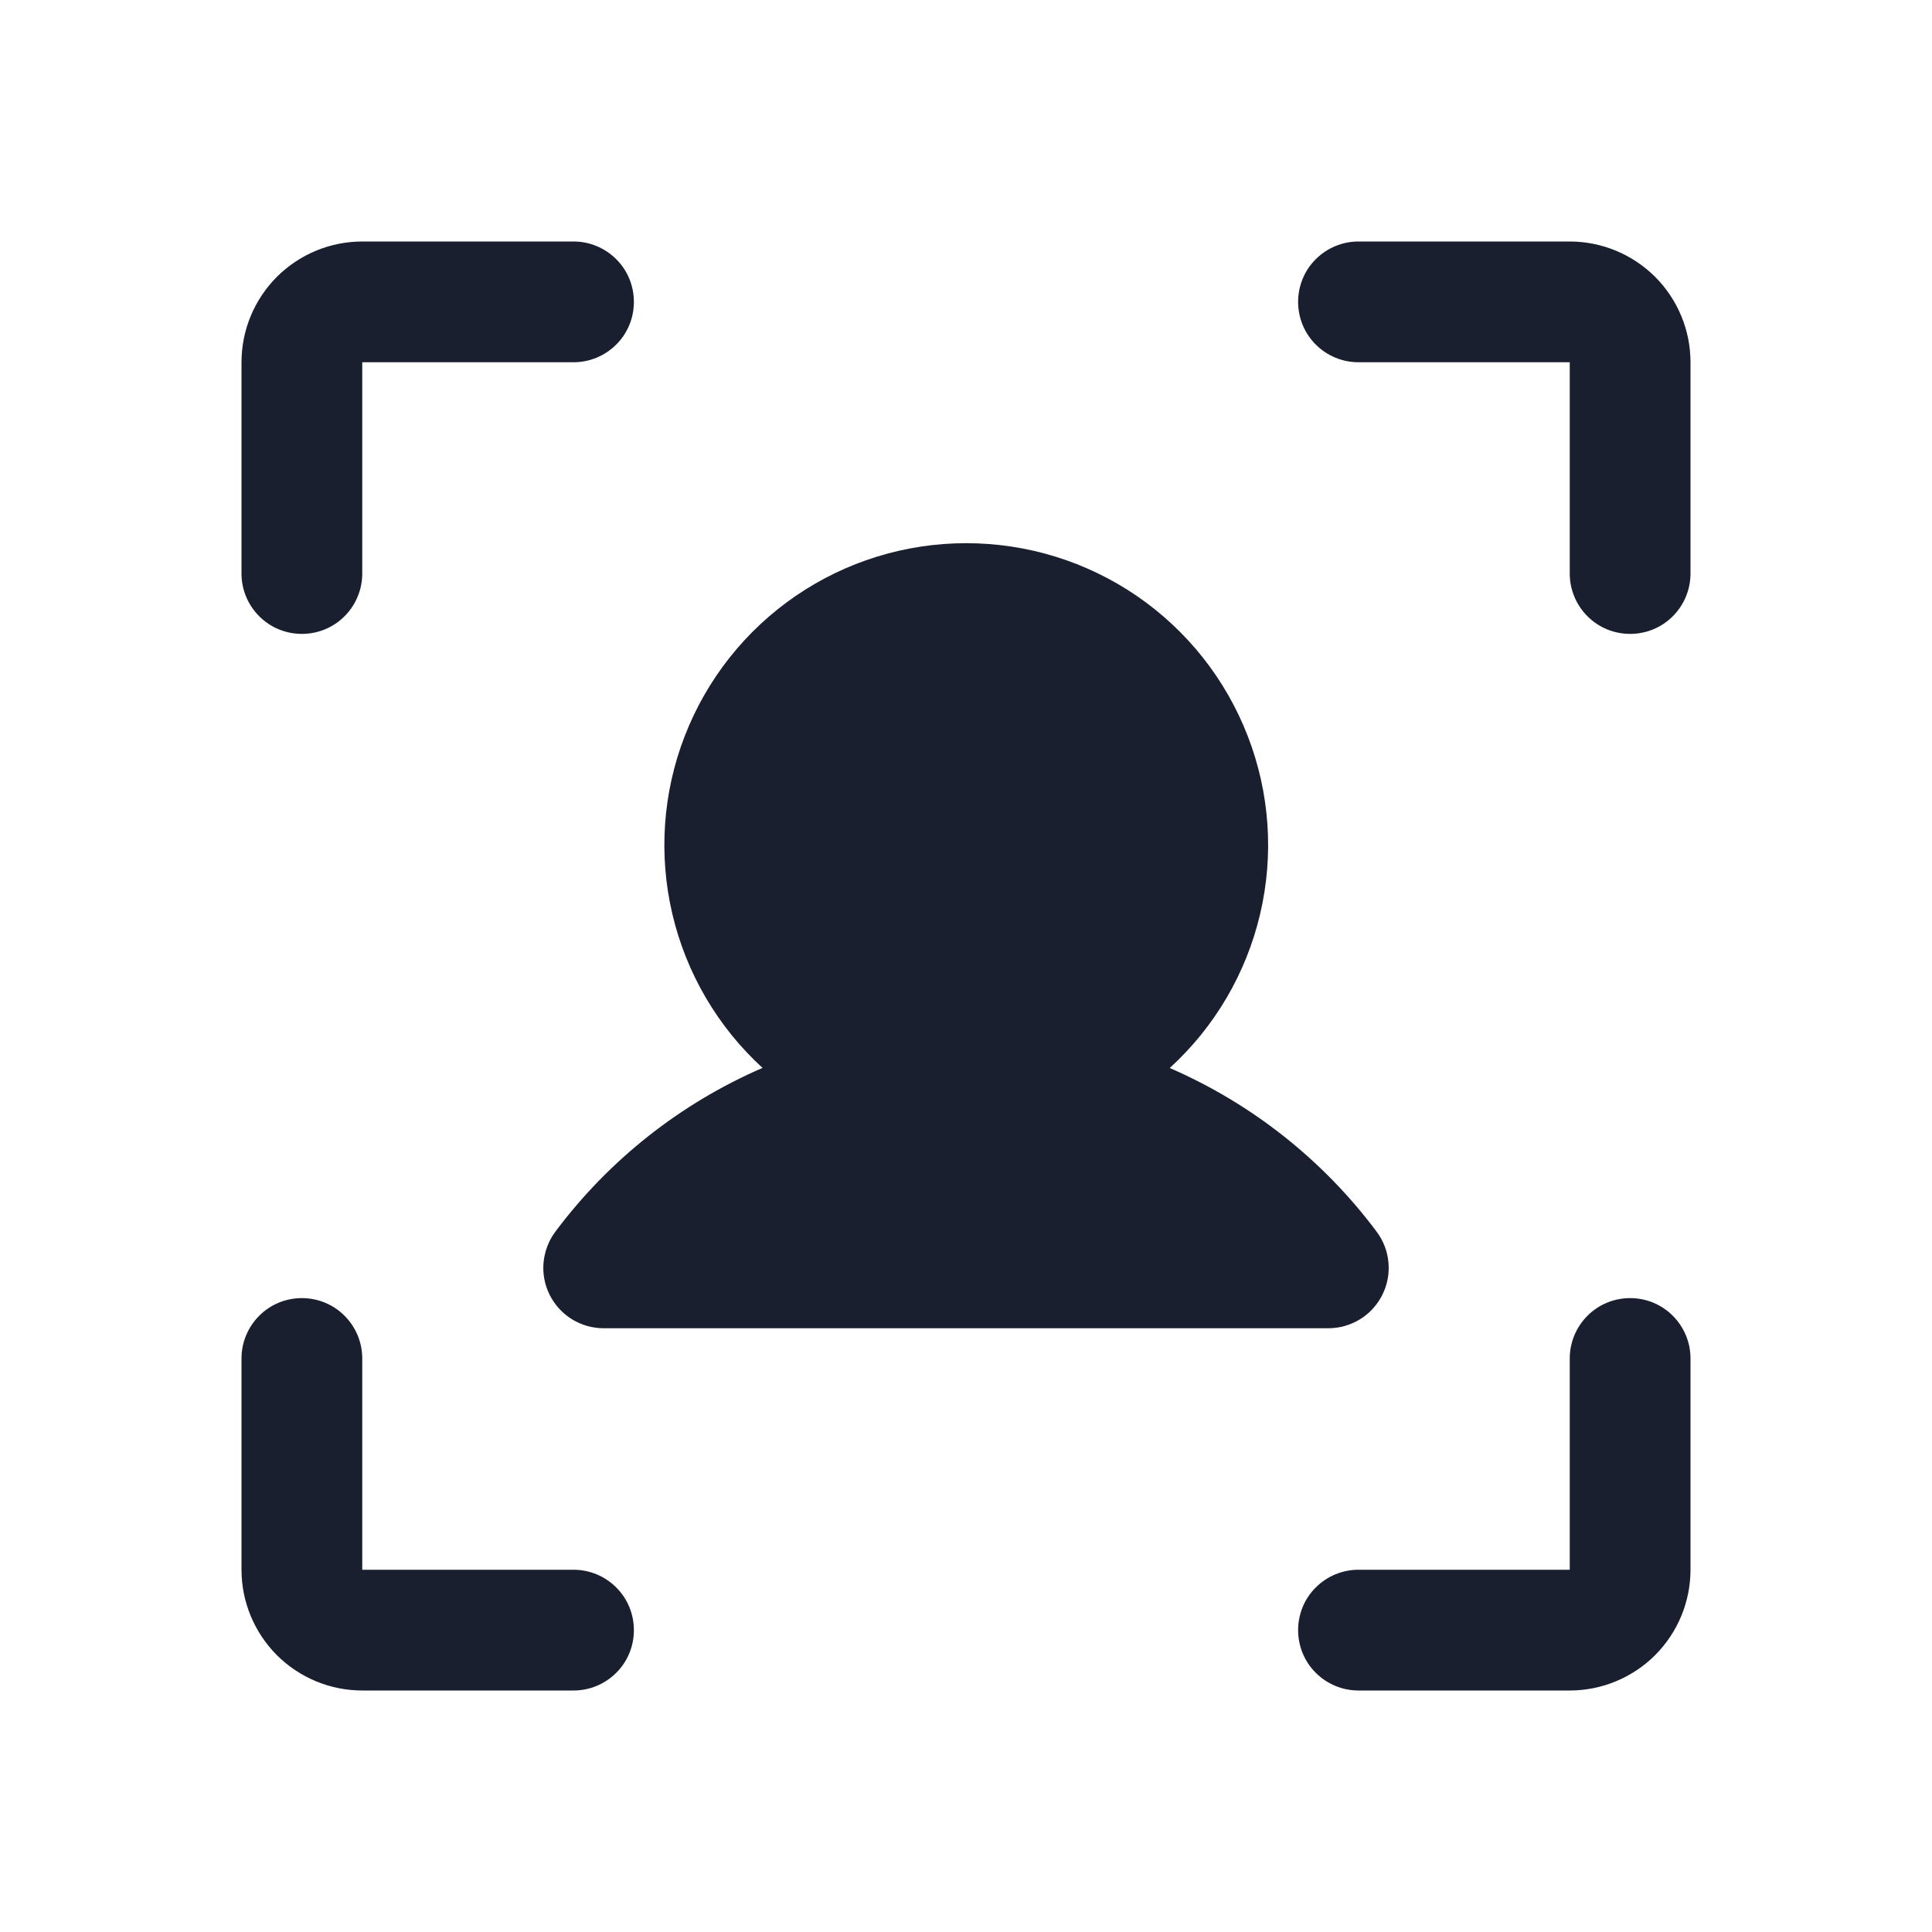 <svg width="20" height="20" viewBox="0 0 20 20" fill="none" xmlns="http://www.w3.org/2000/svg">
<path d="M17.5 3.75V5.938C17.5 6.103 17.434 6.262 17.317 6.379C17.2 6.497 17.041 6.562 16.875 6.562C16.709 6.562 16.55 6.497 16.433 6.379C16.316 6.262 16.25 6.103 16.25 5.938V3.75H14.062C13.897 3.75 13.738 3.684 13.621 3.567C13.503 3.45 13.438 3.291 13.438 3.125C13.438 2.959 13.503 2.8 13.621 2.683C13.738 2.566 13.897 2.5 14.062 2.5H16.25C16.581 2.5 16.899 2.632 17.134 2.866C17.368 3.101 17.5 3.418 17.5 3.75ZM16.875 13.438C16.709 13.438 16.55 13.503 16.433 13.621C16.316 13.738 16.25 13.897 16.25 14.062V16.25H14.062C13.897 16.25 13.738 16.316 13.621 16.433C13.503 16.55 13.438 16.709 13.438 16.875C13.438 17.041 13.503 17.2 13.621 17.317C13.738 17.434 13.897 17.5 14.062 17.5H16.25C16.581 17.5 16.899 17.368 17.134 17.134C17.368 16.899 17.5 16.581 17.5 16.25V14.062C17.5 13.897 17.434 13.738 17.317 13.621C17.2 13.503 17.041 13.438 16.875 13.438ZM5.938 16.25H3.75V14.062C3.75 13.897 3.684 13.738 3.567 13.621C3.45 13.503 3.291 13.438 3.125 13.438C2.959 13.438 2.8 13.503 2.683 13.621C2.566 13.738 2.5 13.897 2.5 14.062V16.25C2.5 16.581 2.632 16.899 2.866 17.134C3.101 17.368 3.418 17.5 3.75 17.5H5.938C6.103 17.5 6.262 17.434 6.379 17.317C6.497 17.2 6.562 17.041 6.562 16.875C6.562 16.709 6.497 16.55 6.379 16.433C6.262 16.316 6.103 16.25 5.938 16.25ZM3.125 6.562C3.291 6.562 3.45 6.497 3.567 6.379C3.684 6.262 3.75 6.103 3.75 5.938V3.75H5.938C6.103 3.75 6.262 3.684 6.379 3.567C6.497 3.45 6.562 3.291 6.562 3.125C6.562 2.959 6.497 2.8 6.379 2.683C6.262 2.566 6.103 2.5 5.938 2.5H3.75C3.418 2.5 3.101 2.632 2.866 2.866C2.632 3.101 2.5 3.418 2.5 3.75V5.938C2.5 6.103 2.566 6.262 2.683 6.379C2.8 6.497 2.959 6.562 3.125 6.562ZM7.891 11.056C7.042 11.424 6.304 12.008 5.75 12.749C5.68 12.842 5.638 12.953 5.627 13.068C5.616 13.184 5.638 13.3 5.69 13.404C5.742 13.508 5.822 13.596 5.921 13.657C6.02 13.718 6.134 13.75 6.25 13.75H13.75C13.866 13.75 13.98 13.718 14.079 13.657C14.178 13.596 14.258 13.508 14.31 13.404C14.362 13.3 14.384 13.184 14.373 13.068C14.363 12.953 14.32 12.842 14.25 12.749C13.696 12.008 12.958 11.424 12.109 11.056C12.575 10.631 12.901 10.075 13.045 9.461C13.189 8.848 13.144 8.205 12.916 7.618C12.688 7.03 12.288 6.525 11.768 6.169C11.248 5.813 10.633 5.623 10.002 5.623C9.372 5.623 8.757 5.813 8.237 6.169C7.717 6.525 7.317 7.03 7.089 7.618C6.861 8.205 6.816 8.848 6.96 9.461C7.104 10.075 7.43 10.631 7.895 11.056H7.891Z" fill="#191F2E"/>
</svg>
